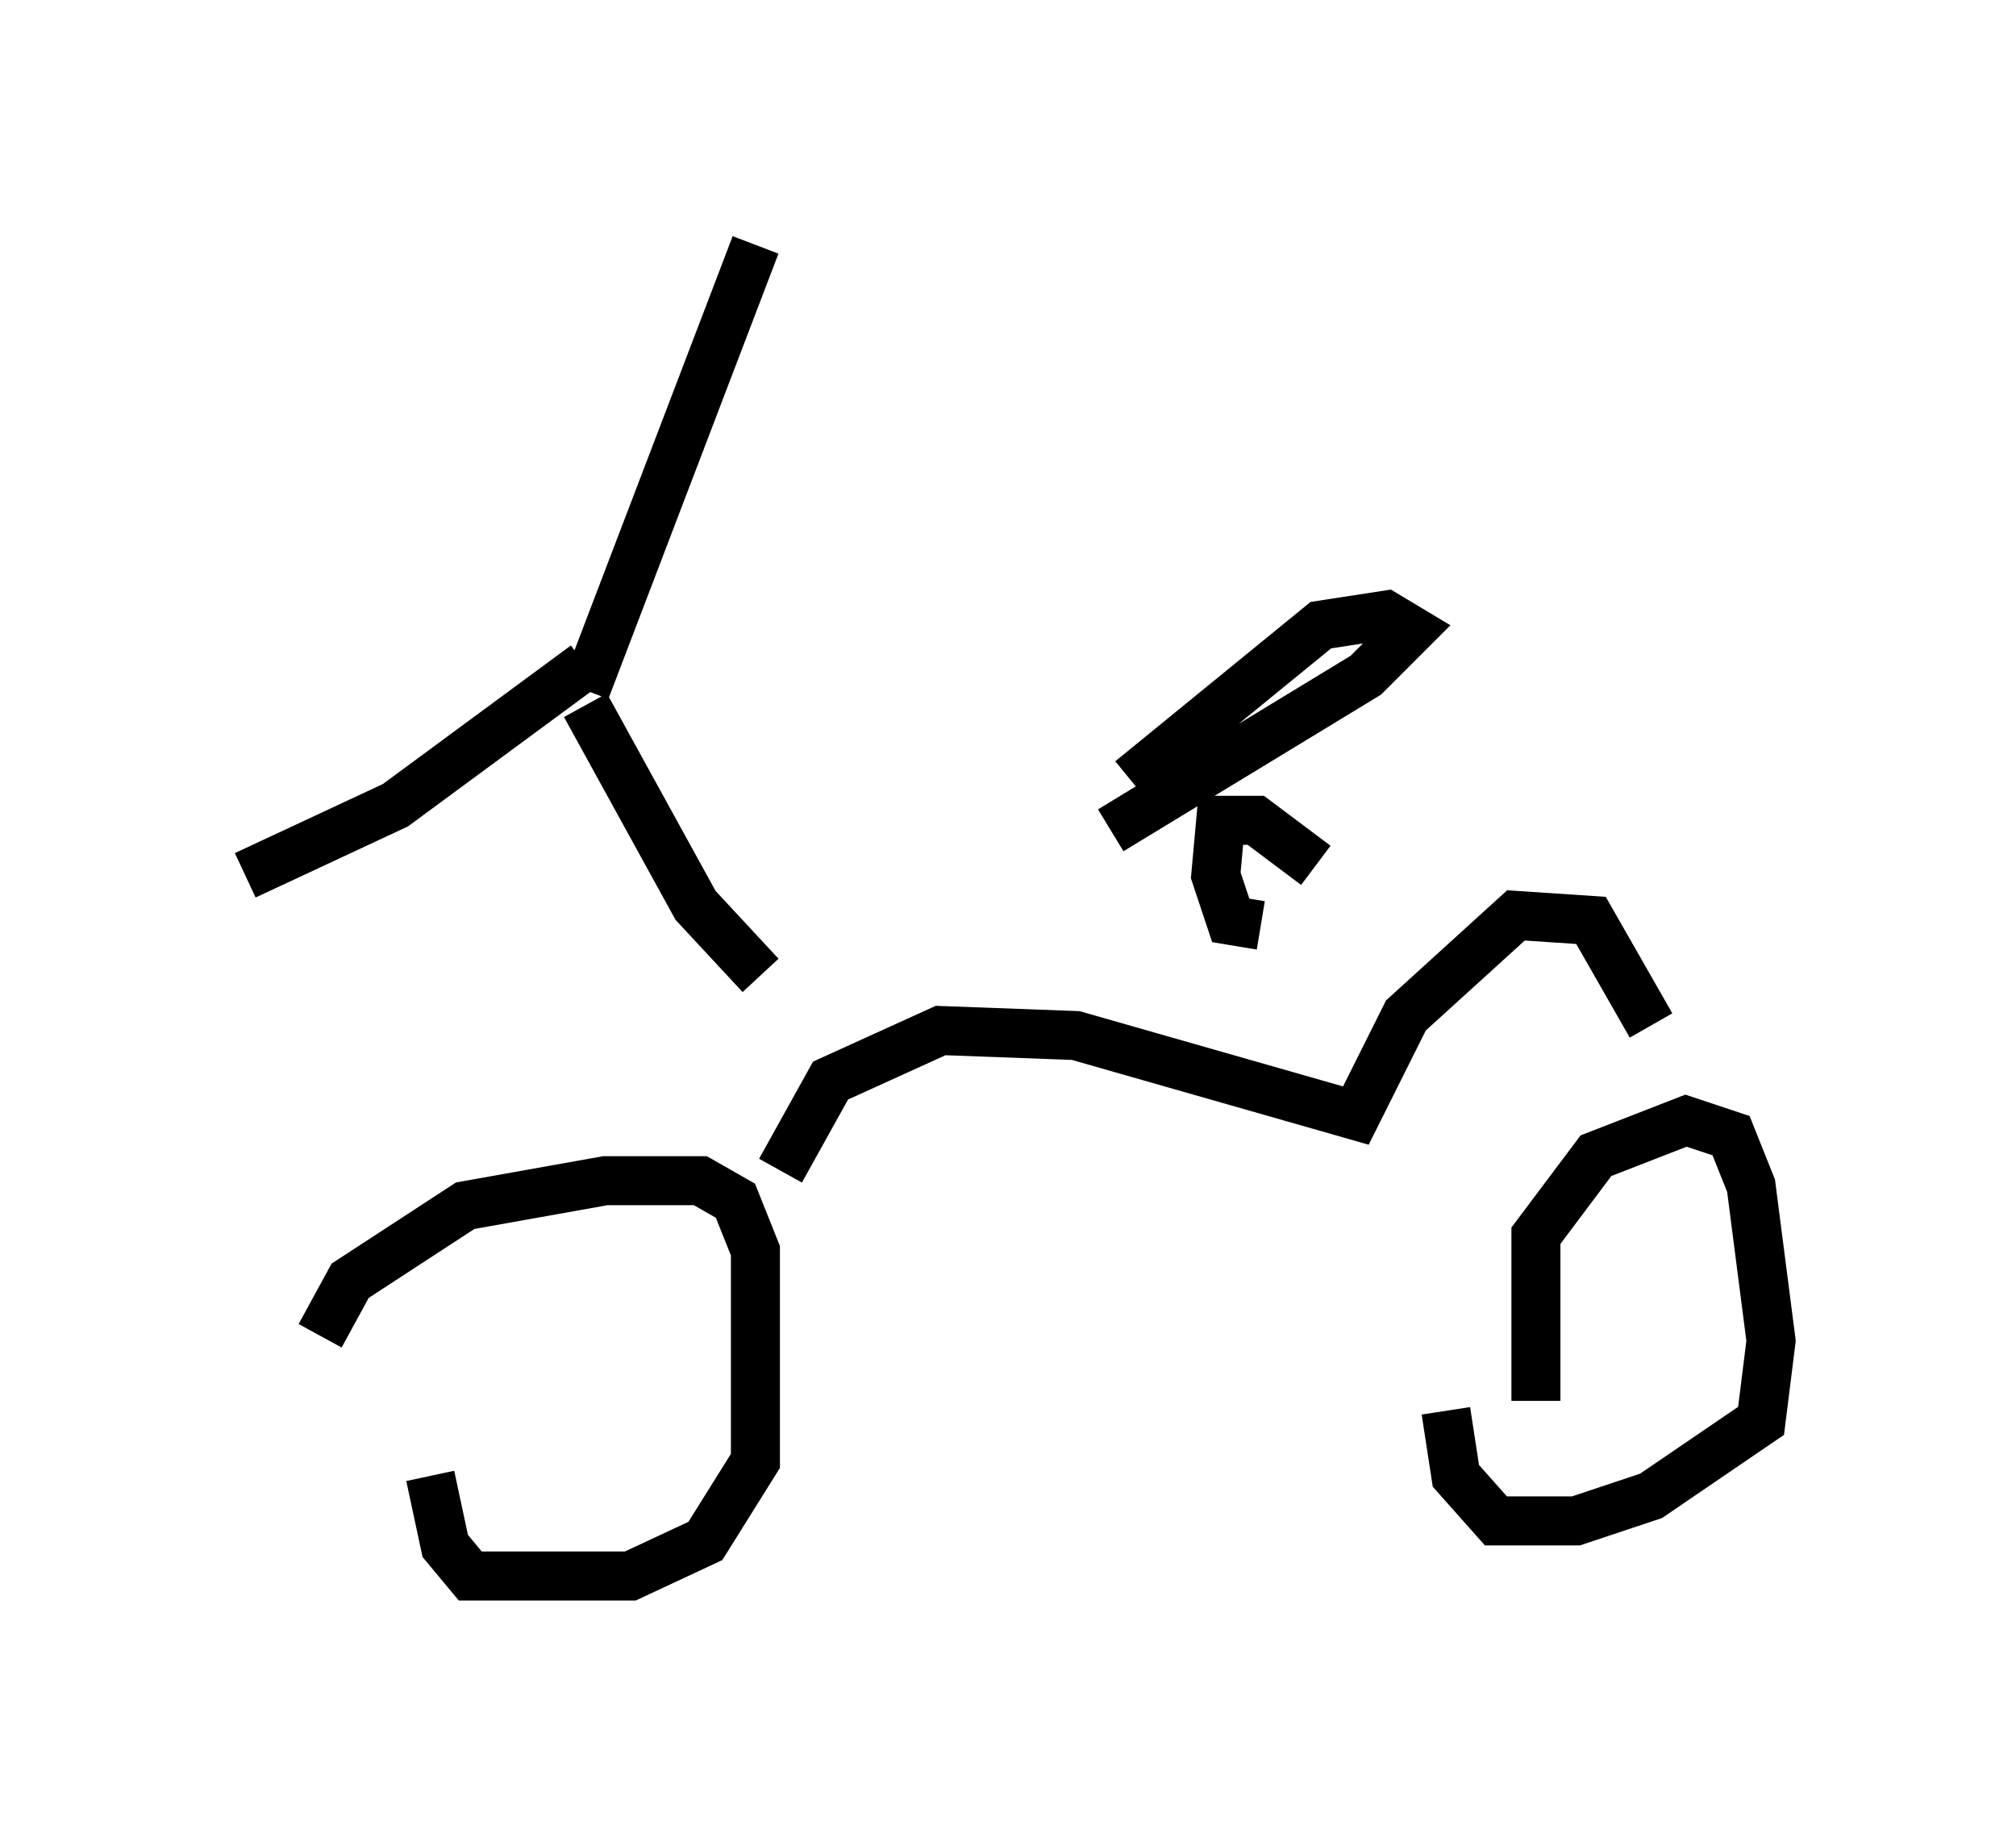 <?xml version="1.0" encoding="utf-8" ?>
<svg baseProfile="full" height="37.154" version="1.1" width="41.136" xmlns="http://www.w3.org/2000/svg" xmlns:ev="http://www.w3.org/2001/xml-events" xmlns:xlink="http://www.w3.org/1999/xlink"><defs /><rect fill="white" height="37.154" width="41.136" x="0" y="0" /><path d="M6.838, 28.479 m-0.306, -1.225 l0.613, -1.123 2.348, -1.531 l2.858, -0.51 1.94, 0.0 l0.715, 0.408 0.408, 1.021 l0.0, 4.288 -1.021, 1.633 l-1.531, 0.715 -3.267, 0.0 l-0.51, -0.613 -0.306, -1.429 m22.561, -1.531 l0.0, -3.369 1.225, -1.633 l1.838, -0.715 0.919, 0.306 l0.408, 1.021 0.408, 3.165 l-0.204, 1.633 -2.246, 1.531 l-1.531, 0.51 -1.633, 0.0 l-0.817, -0.919 -0.204, -1.327 m-13.577, -4.9 l1.021, -1.838 2.246, -1.021 l2.756, 0.102 5.717, 1.633 l1.021, -2.042 2.246, -2.042 l1.531, 0.102 1.225, 2.144 m-7.963, -2.042 l-0.613, -0.102 -0.306, -0.919 l0.102, -1.123 0.715, 0.0 l1.225, 0.919 m-4.185, -0.715 l5.206, -3.165 0.919, -0.919 l-0.51, -0.306 -1.327, 0.204 l-3.879, 3.165 m-7.554, 3.981 l-1.327, -1.429 -2.246, -4.083 m0.0, -0.306 l3.471, -9.086 m-3.471, 8.575 l-3.879, 2.858 -3.063, 1.429 " fill="none" stroke="black" stroke-width="1" /></svg>